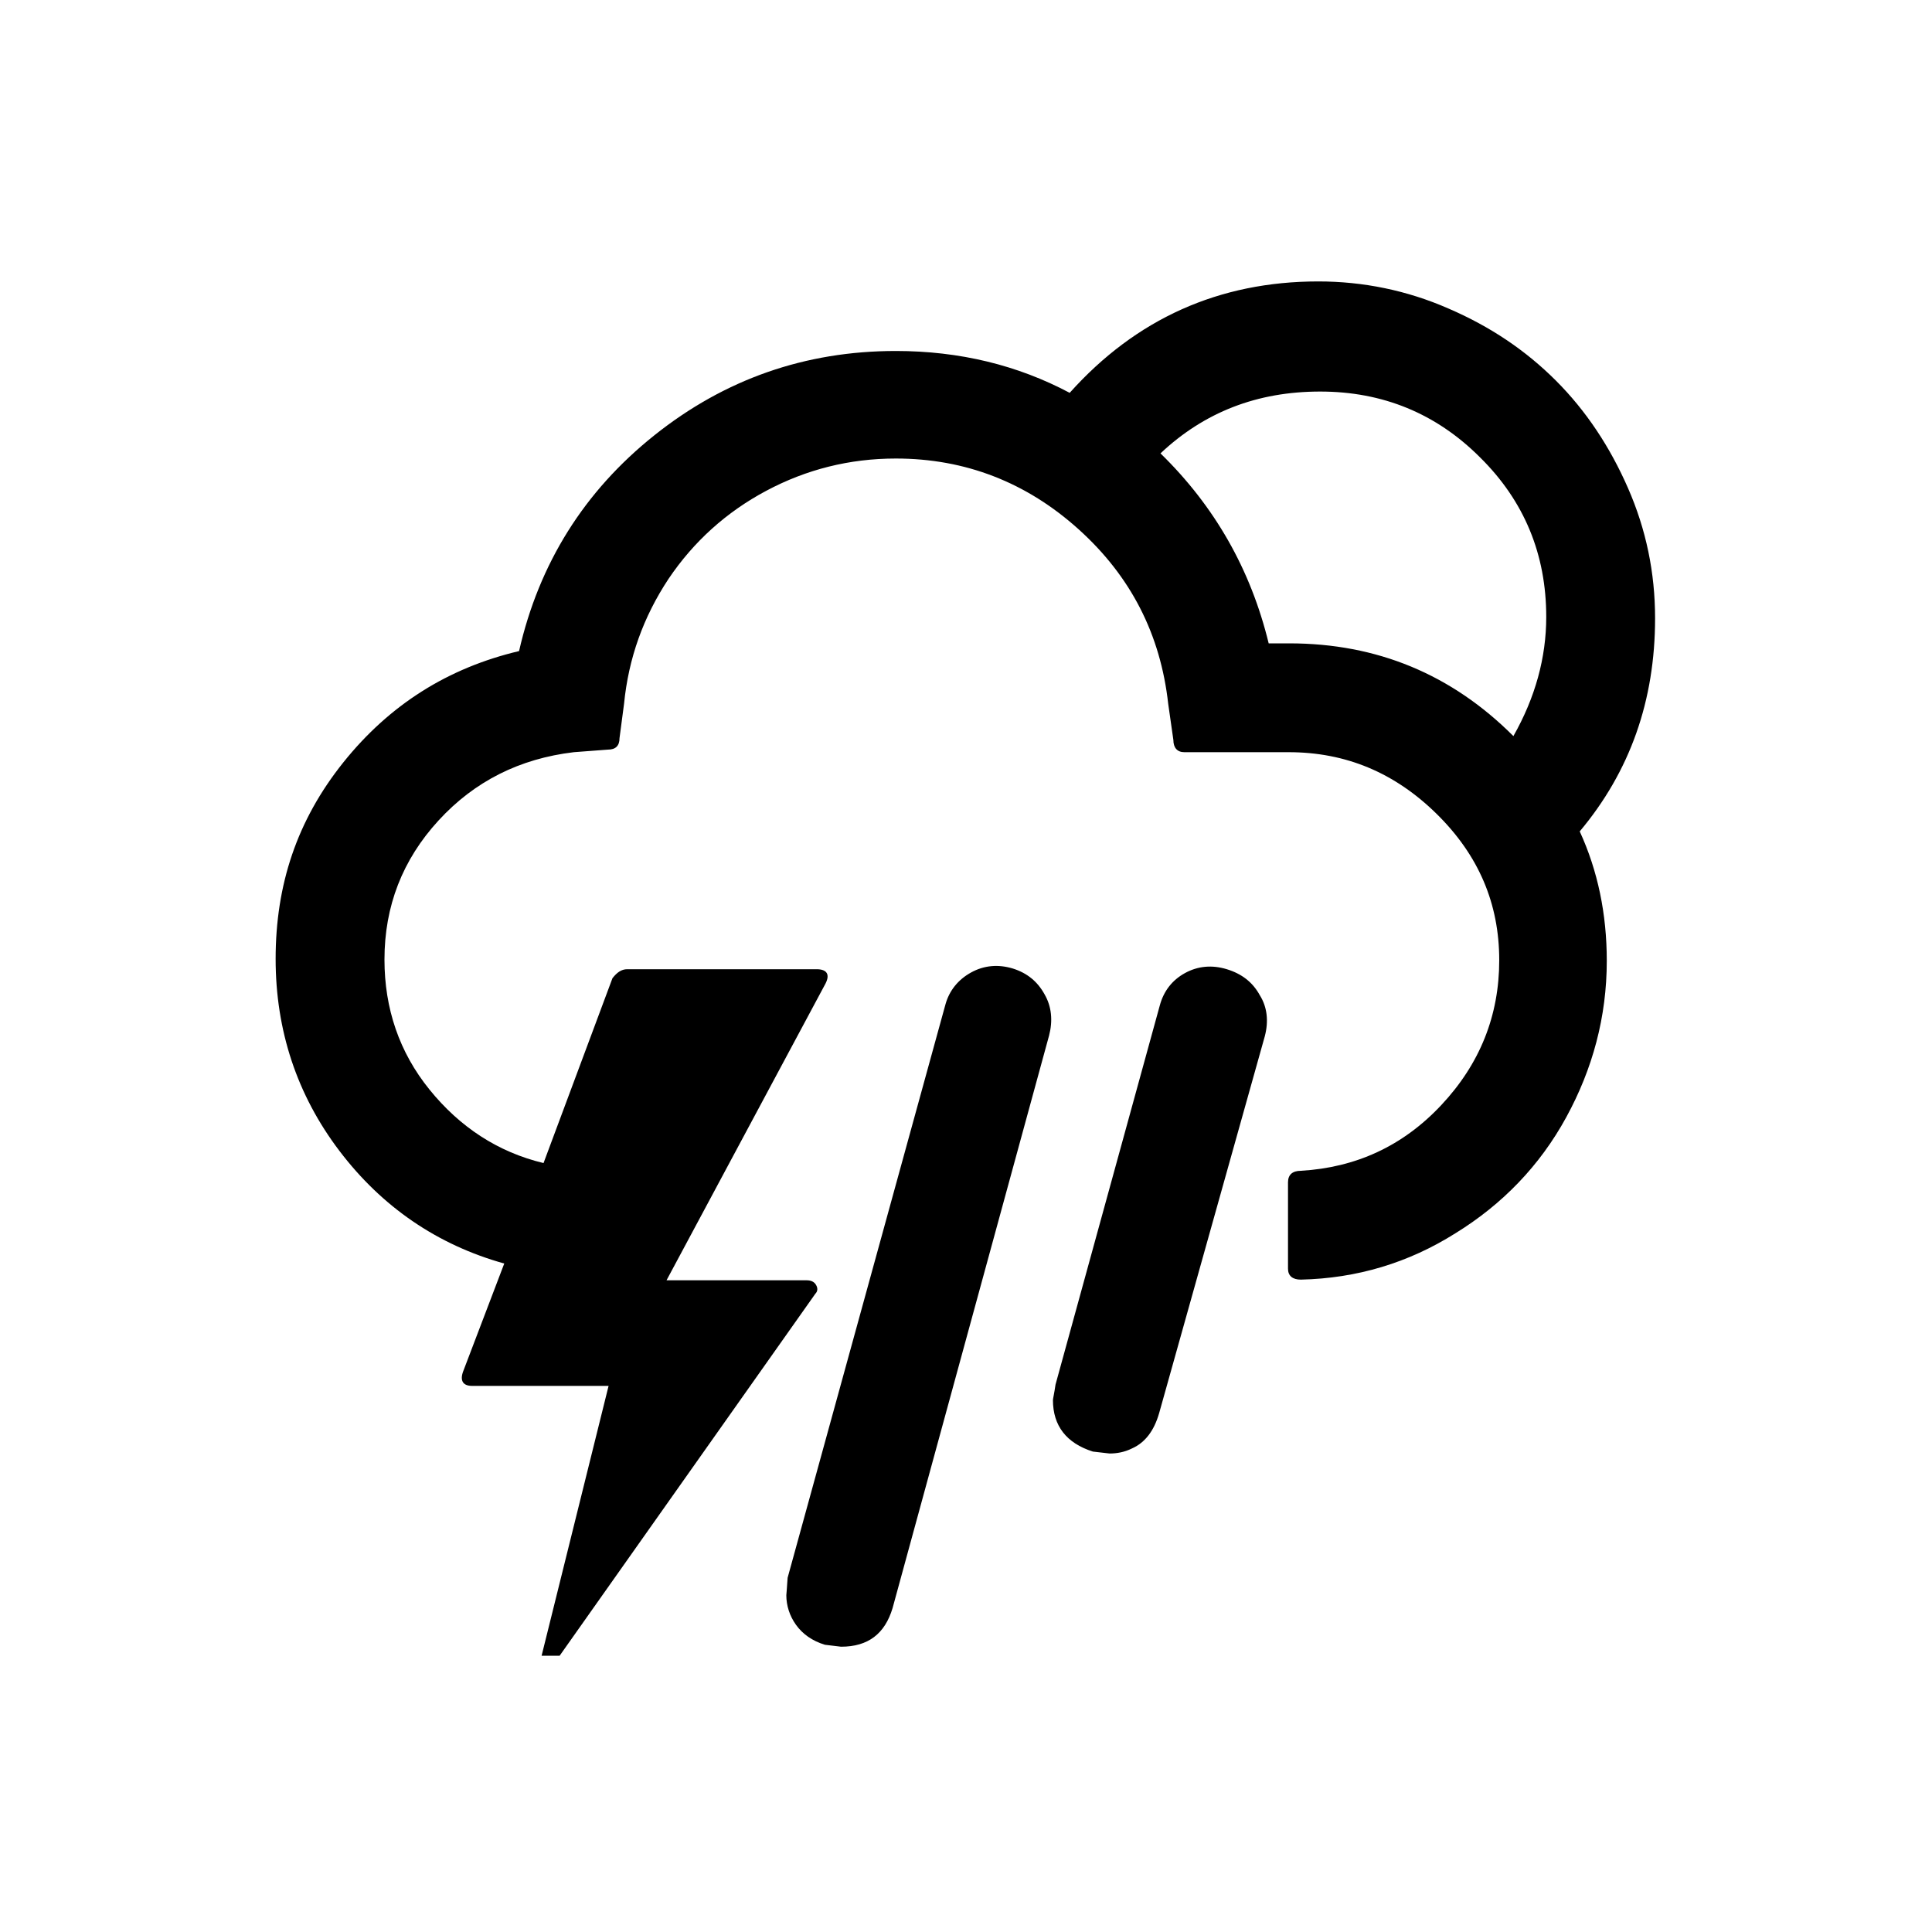 <?xml version="1.0" encoding="UTF-8"?>
<!-- Generated by Pixelmator Pro 3.6.18 -->
<svg width="30" height="30" viewBox="0 0 30 30" xmlns="http://www.w3.org/2000/svg">
    <path id="Path" fill="#000000" stroke="none" d="M 4.28 14.89 C 4.28 16 4.61 17 5.27 17.87 C 5.93 18.74 6.79 19.33 7.83 19.62 L 7.19 21.3 C 7.14 21.44 7.19 21.52 7.33 21.52 L 9.45 21.52 L 8.41 25.71 L 8.69 25.71 L 12.66 20.09 C 12.7 20.05 12.7 20 12.67 19.95 C 12.64 19.9 12.59 19.88 12.52 19.88 L 10.35 19.88 L 12.82 15.27 C 12.89 15.13 12.84 15.05 12.68 15.05 L 9.74 15.05 C 9.65 15.05 9.58 15.1 9.51 15.19 L 8.44 18.06 C 7.73 17.89 7.14 17.5 6.67 16.92 C 6.2 16.34 5.97 15.66 5.97 14.9 C 5.97 14.07 6.25 13.35 6.81 12.74 C 7.37 12.13 8.07 11.78 8.91 11.68 L 9.44 11.64 C 9.56 11.64 9.62 11.58 9.62 11.46 L 9.69 10.93 C 9.76 10.22 9.99 9.58 10.38 8.99 C 10.77 8.41 11.28 7.95 11.9 7.62 C 12.52 7.29 13.19 7.12 13.91 7.12 C 14.99 7.12 15.94 7.49 16.75 8.22 C 17.56 8.95 18.02 9.85 18.14 10.93 L 18.22 11.49 C 18.22 11.61 18.28 11.68 18.39 11.68 L 20.01 11.68 C 20.9 11.68 21.66 12 22.31 12.64 C 22.96 13.28 23.28 14.03 23.28 14.91 C 23.28 15.77 22.98 16.52 22.38 17.16 C 21.78 17.8 21.05 18.13 20.2 18.18 C 20.07 18.18 20 18.24 20 18.36 L 20 19.7 C 20 19.81 20.07 19.87 20.2 19.87 C 21.07 19.85 21.87 19.61 22.6 19.15 C 23.33 18.7 23.91 18.1 24.32 17.35 C 24.73 16.6 24.95 15.79 24.95 14.92 C 24.95 14.19 24.81 13.52 24.53 12.91 C 25.31 11.98 25.7 10.88 25.7 9.6 C 25.7 8.89 25.56 8.22 25.28 7.58 C 25 6.94 24.63 6.38 24.16 5.91 C 23.69 5.44 23.14 5.07 22.49 4.79 C 21.85 4.51 21.17 4.37 20.47 4.37 C 18.93 4.37 17.64 4.95 16.61 6.1 C 15.8 5.67 14.9 5.45 13.91 5.45 C 12.5 5.45 11.25 5.89 10.16 6.76 C 9.07 7.63 8.37 8.75 8.06 10.11 C 6.96 10.37 6.05 10.94 5.33 11.84 C 4.61 12.74 4.28 13.74 4.28 14.89 Z M 12.21 24.77 C 12.21 24.93 12.26 25.09 12.36 25.23 C 12.46 25.37 12.61 25.48 12.81 25.54 L 13.06 25.57 C 13.48 25.57 13.74 25.37 13.86 24.97 L 16.29 16.08 C 16.35 15.85 16.33 15.63 16.22 15.44 C 16.11 15.24 15.95 15.11 15.73 15.04 C 15.5 14.97 15.28 14.99 15.08 15.1 C 14.88 15.21 14.74 15.38 14.68 15.6 L 12.23 24.5 C 12.22 24.67 12.21 24.76 12.21 24.77 Z M 16.35 21.74 C 16.35 22.14 16.56 22.41 16.97 22.54 C 17.14 22.56 17.23 22.57 17.23 22.57 C 17.34 22.57 17.46 22.55 17.58 22.49 C 17.78 22.4 17.92 22.22 18 21.94 L 19.64 16.09 C 19.7 15.86 19.68 15.64 19.56 15.45 C 19.45 15.25 19.28 15.12 19.05 15.05 C 18.82 14.98 18.6 15 18.4 15.11 C 18.2 15.22 18.07 15.39 18.01 15.61 L 16.39 21.5 C 16.37 21.64 16.35 21.72 16.35 21.74 Z M 18.02 7.04 C 18.7 6.4 19.52 6.08 20.5 6.08 C 21.47 6.08 22.3 6.42 22.98 7.1 C 23.67 7.78 24.01 8.61 24.01 9.58 C 24.01 10.21 23.84 10.83 23.5 11.43 C 22.54 10.47 21.38 9.99 20.02 9.99 L 19.7 9.99 C 19.42 8.84 18.86 7.86 18.02 7.04 Z"/>
</svg>
